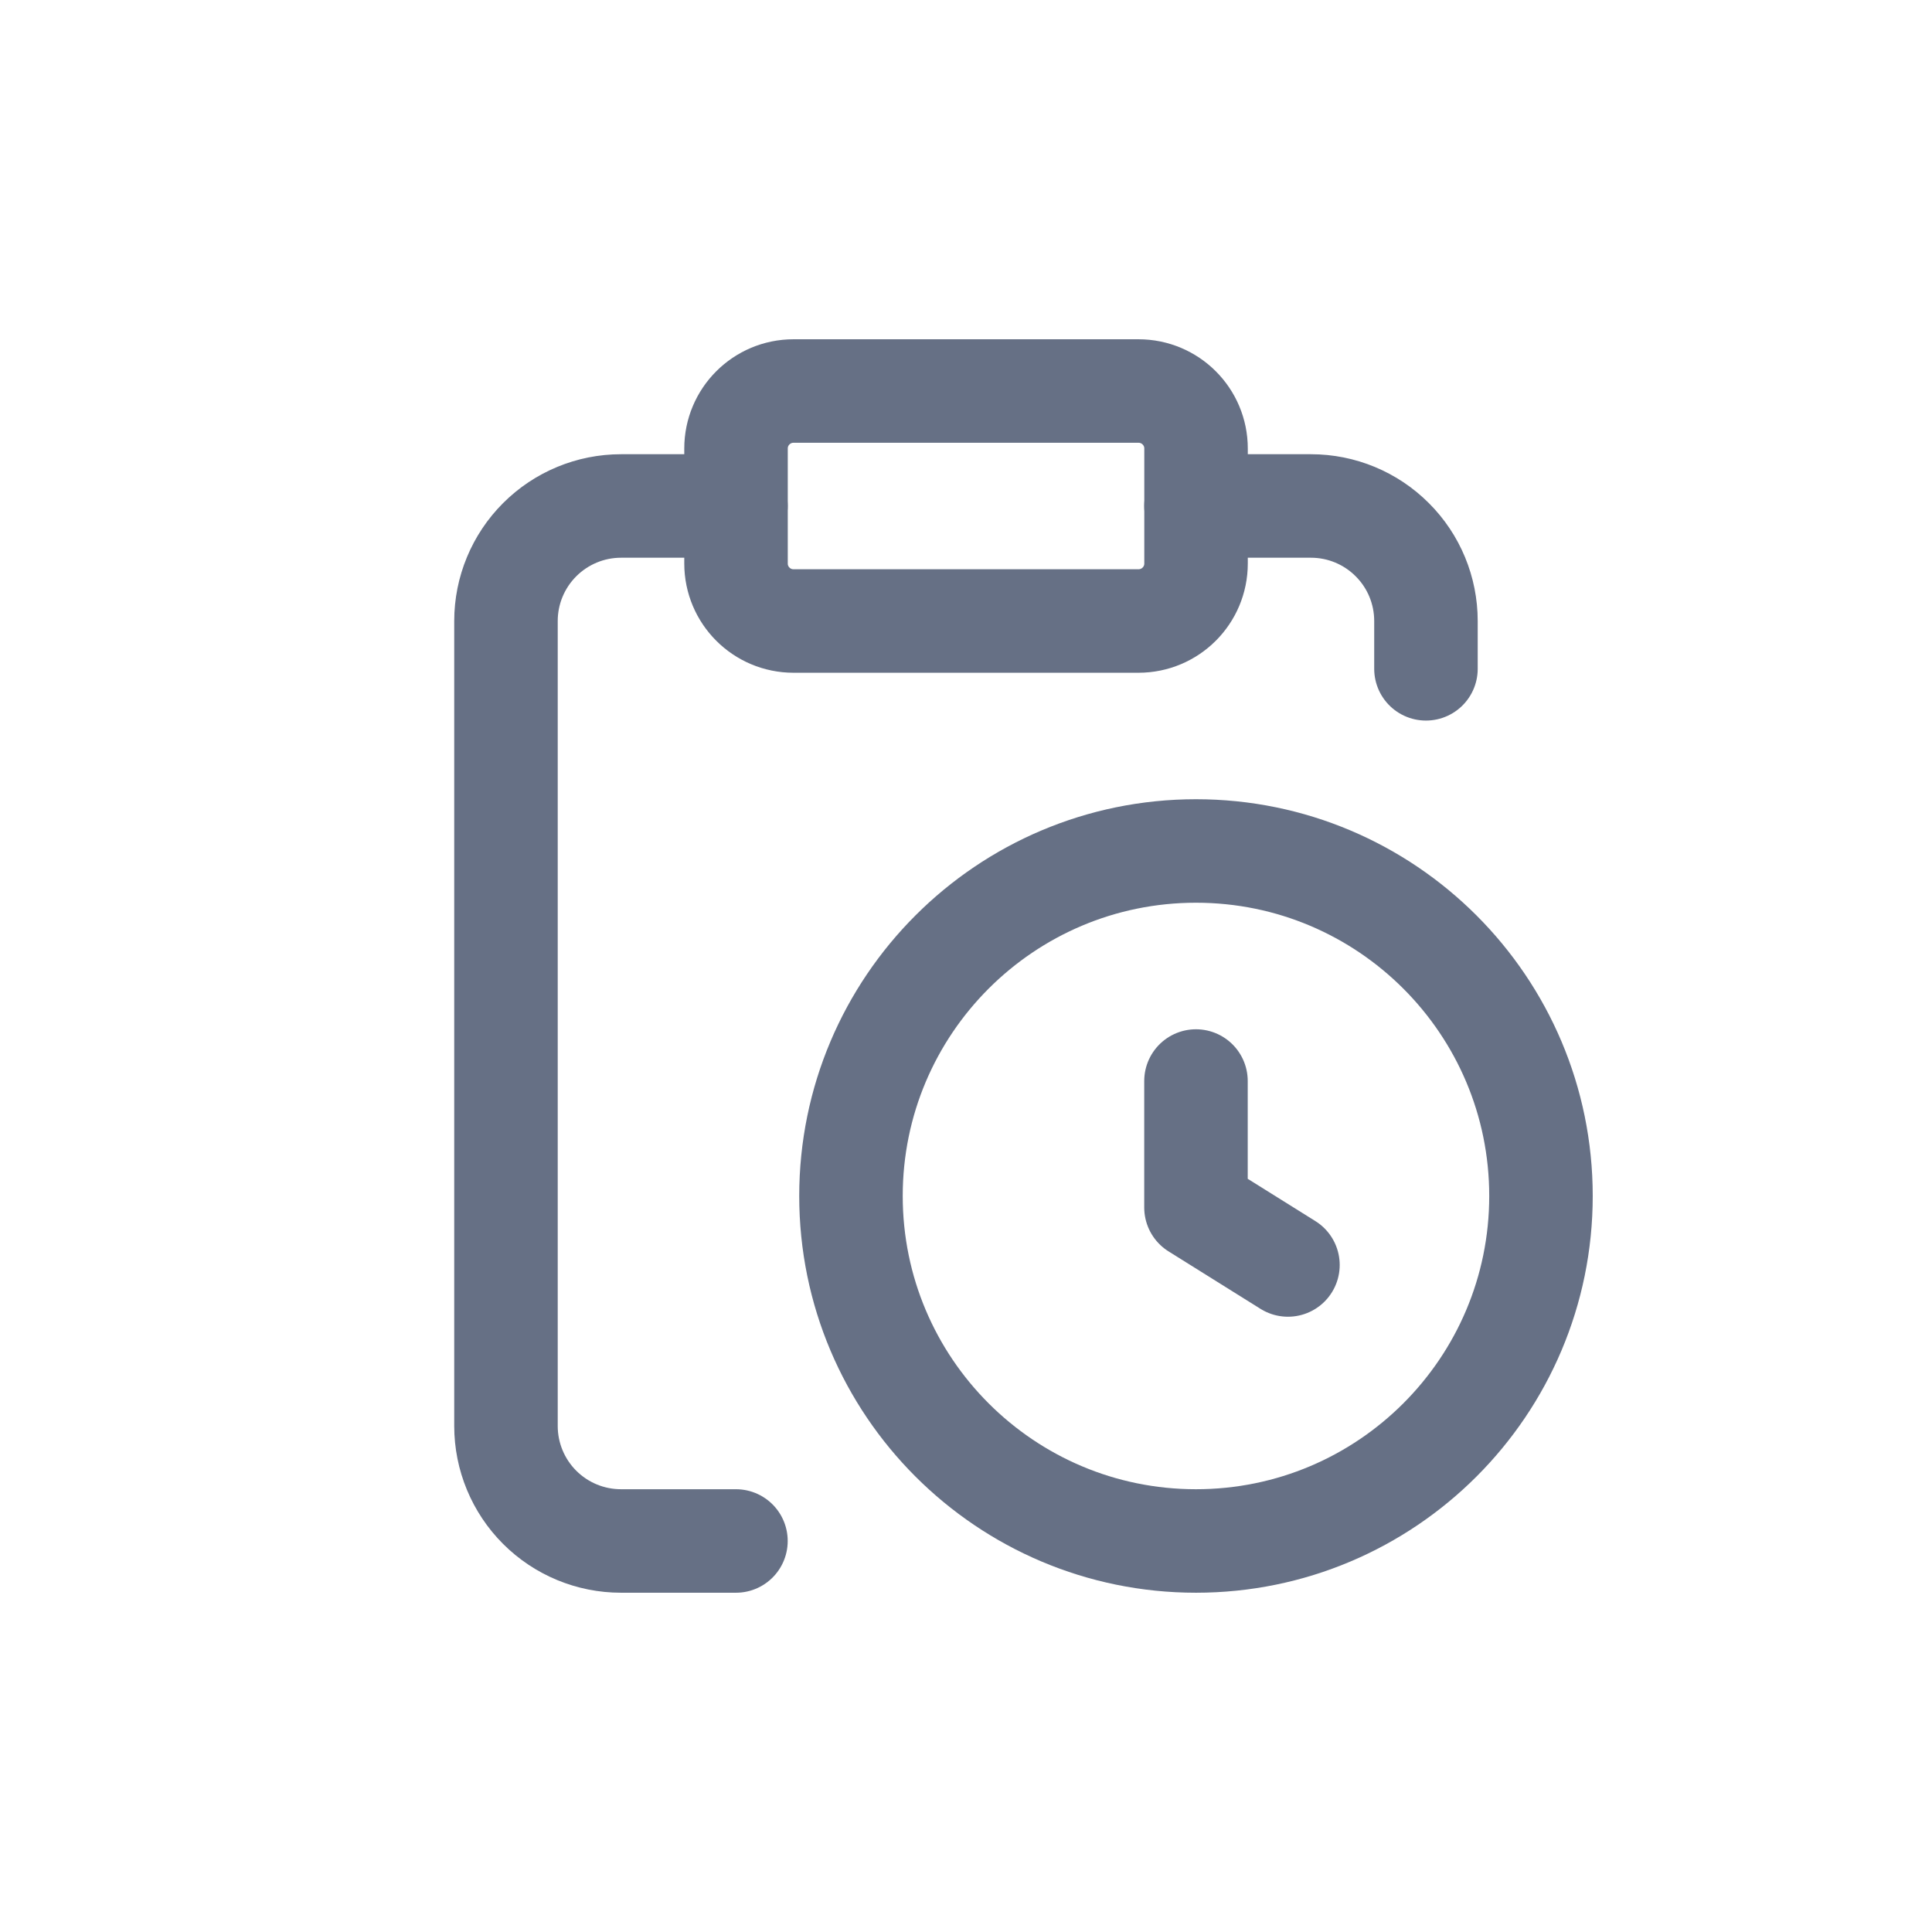 <svg width="28" height="28" viewBox="0 0 28 28" fill="none" xmlns="http://www.w3.org/2000/svg">
<path d="M17.333 15.667V17.5L18.666 18.333" stroke="#667085" stroke-width="1.5" stroke-linecap="round" stroke-linejoin="round"/>
<path d="M17.333 7.333H19C19.442 7.333 19.866 7.509 20.178 7.822C20.491 8.134 20.666 8.558 20.666 9V9.693" stroke="#667085" stroke-width="1.5" stroke-linecap="round" stroke-linejoin="round"/>
<path d="M10.666 7.333H9C8.558 7.333 8.134 7.509 7.821 7.822C7.509 8.134 7.333 8.558 7.333 9V20.667C7.333 21.109 7.509 21.533 7.821 21.845C8.134 22.158 8.558 22.333 9 22.333H10.666" stroke="#667085" stroke-width="1.5" stroke-linecap="round" stroke-linejoin="round"/>
<path d="M17.333 22.333C20.094 22.333 22.333 20.095 22.333 17.333C22.333 14.572 20.094 12.333 17.333 12.333C14.572 12.333 12.333 14.572 12.333 17.333C12.333 20.095 14.572 22.333 17.333 22.333Z" stroke="#667085" stroke-width="1.5" stroke-linecap="round" stroke-linejoin="round"/>
<path d="M16.5 5.667H11.5C11.04 5.667 10.667 6.04 10.667 6.5V8.167C10.667 8.627 11.04 9 11.5 9H16.5C16.961 9 17.334 8.627 17.334 8.167V6.5C17.334 6.04 16.961 5.667 16.5 5.667Z" stroke="#667085" stroke-width="1.5" stroke-linecap="round" stroke-linejoin="round"/>
</svg>
